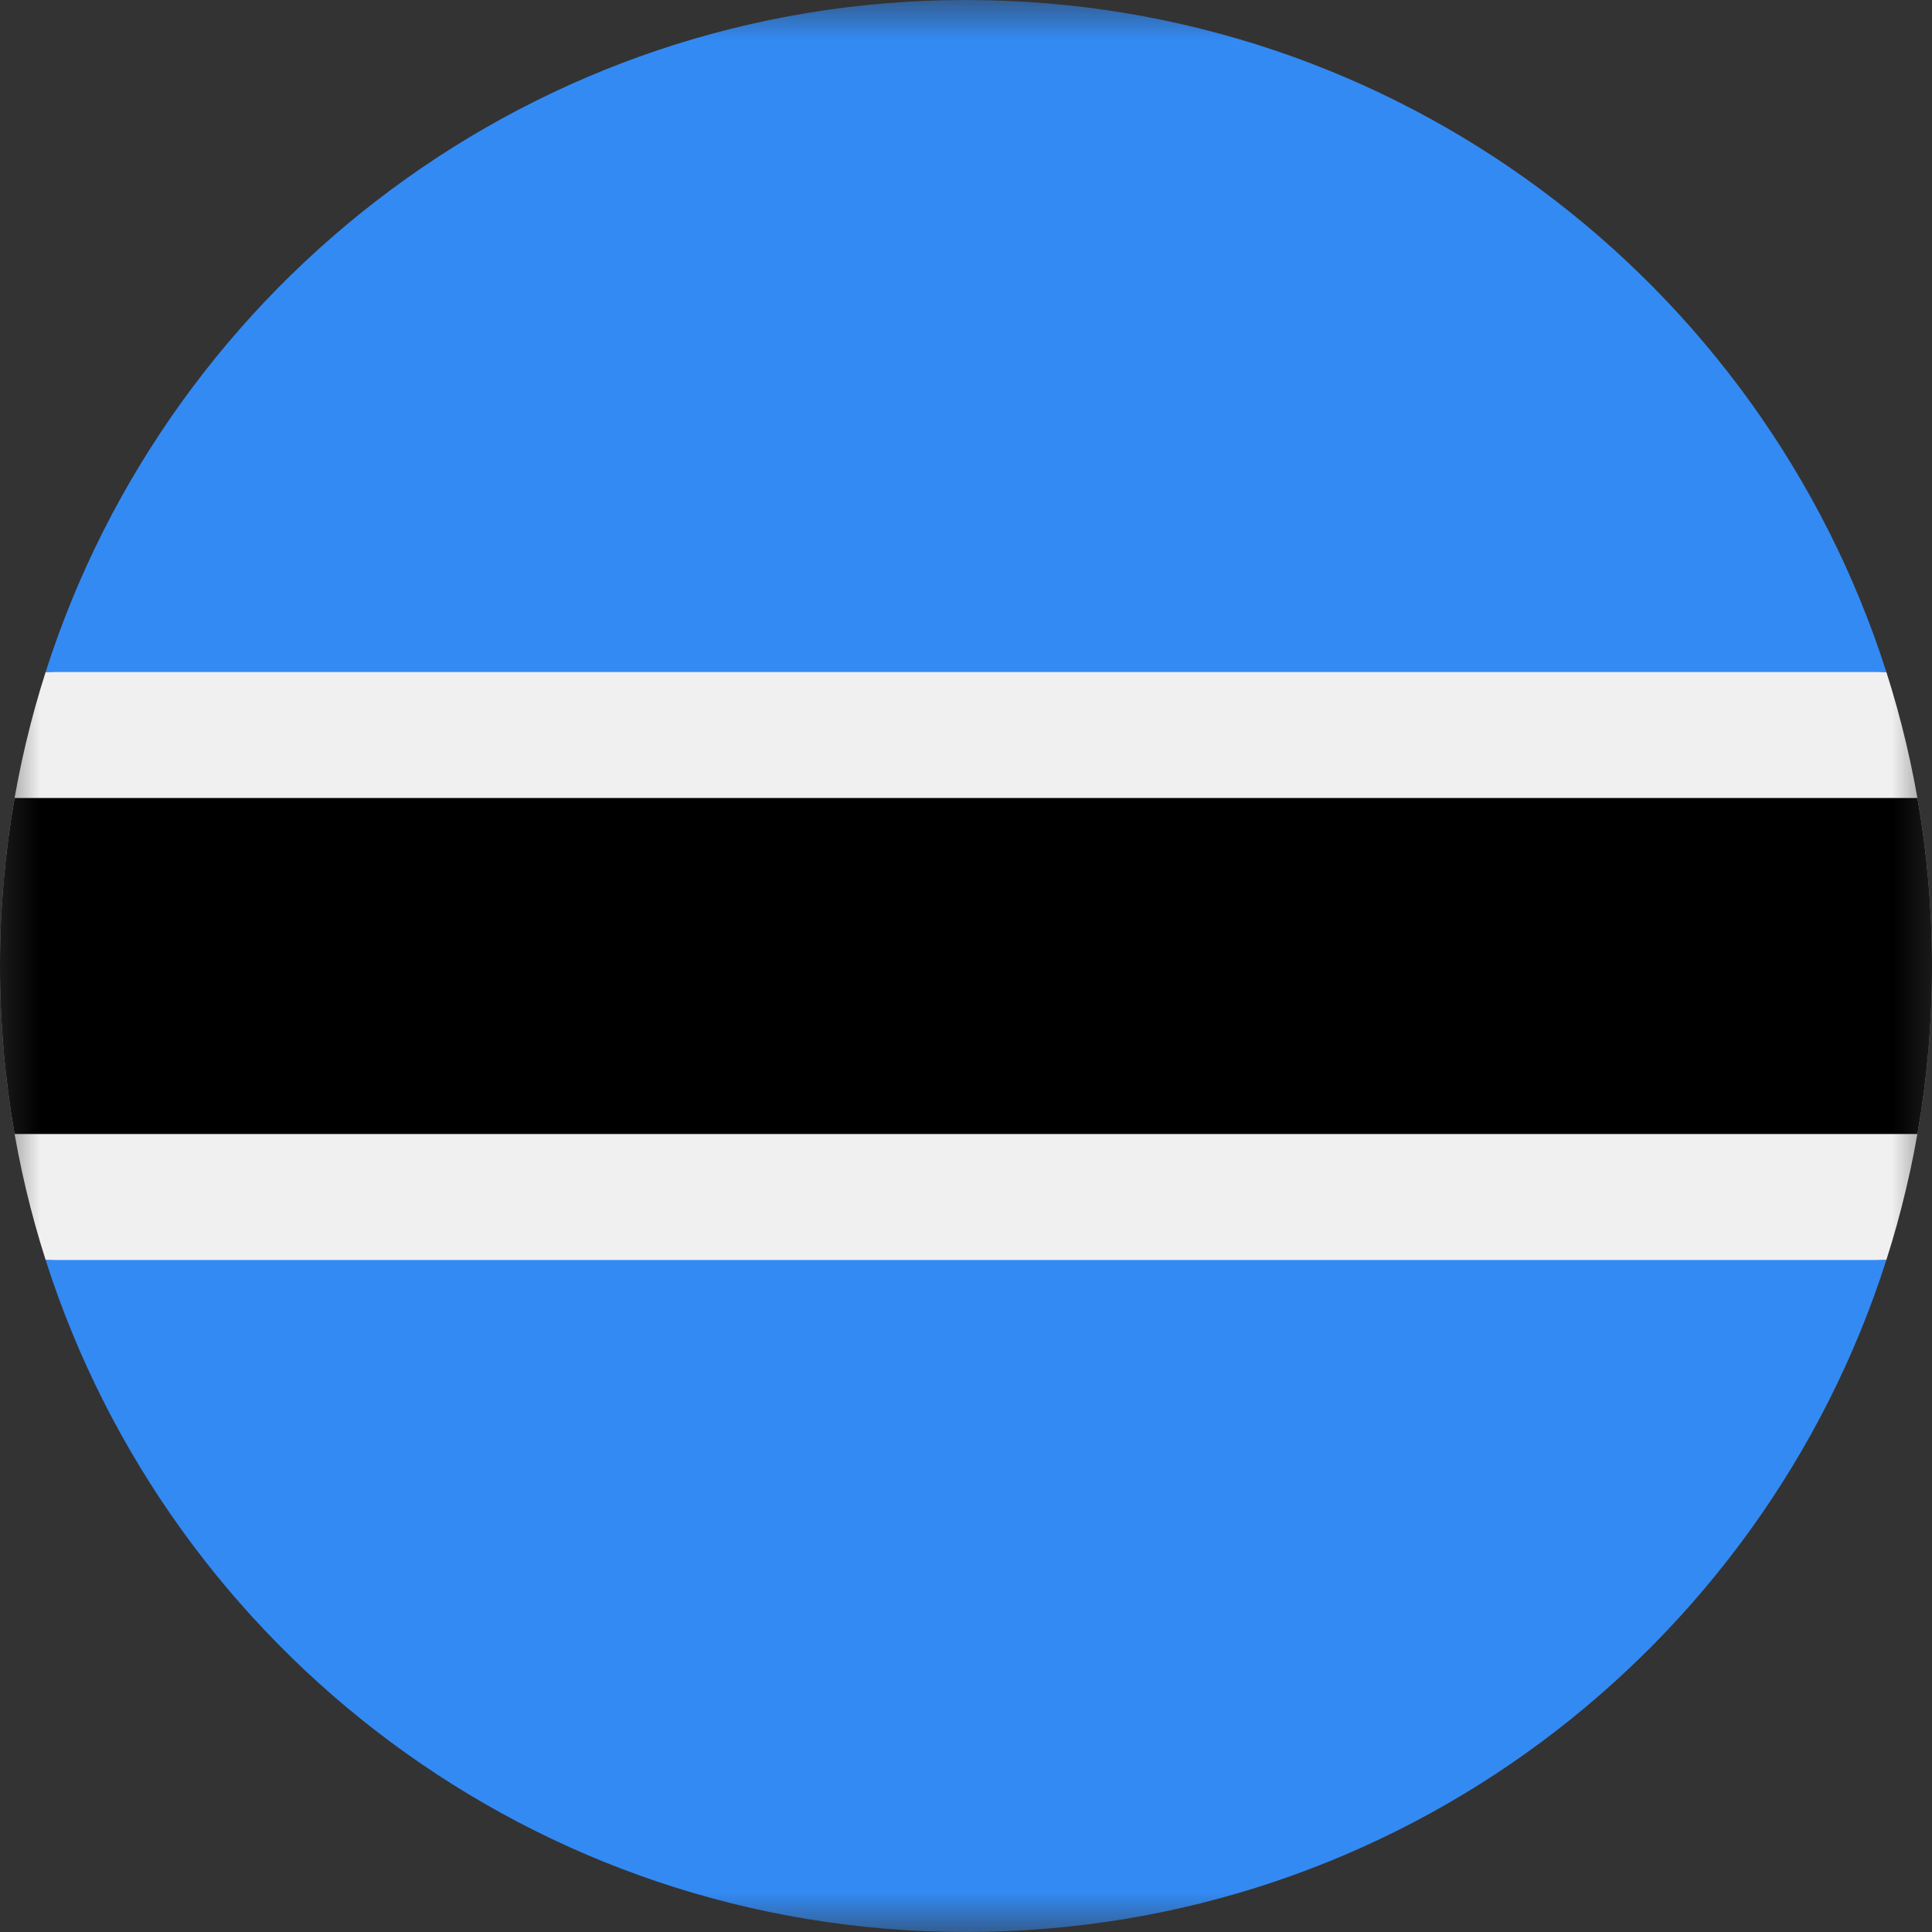 <svg width="24" height="24" viewBox="0 0 24 24" fill="none" xmlns="http://www.w3.org/2000/svg">
<rect x="0" y="0" width="24" height="24" fill="#333333" stroke="none"/>
<mask id="mask0_1_277" style="mask-type:luminance" maskUnits="userSpaceOnUse" x="0" y="0" width="24" height="24">
<path d="M24 0H0V24H24V0Z" fill="white"/>
</mask>
<g mask="url(#mask0_1_277)">
<path d="M0.567 8.348C0.199 9.499 -4.68667e-05 10.726 8.276e-09 12C-4.68667e-05 13.274 0.199 14.5 0.567 15.652L12 16.174L23.433 15.652C23.801 14.5 24 13.273 24 12C24 10.726 23.801 9.499 23.433 8.348L12 7.826L0.567 8.348Z" fill="#F0F0F0"/>
<path d="M24 12C24 11.288 23.938 10.591 23.819 9.913H0.181C0.062 10.591 0 11.288 0 12C0 12.712 0.062 13.409 0.181 14.087H23.819C23.938 13.409 24 12.712 24 12Z" fill="black"/>
<path d="M12 24C17.354 24 21.888 20.494 23.433 15.652H0.567C2.112 20.494 6.646 24 12 24Z" fill="#338AF3"/>
<path d="M12 6.1037e-05C6.646 6.1037e-05 2.112 3.506 0.567 8.348L23.433 8.348C21.888 3.506 17.354 -3.27131e-05 12 6.1037e-05Z" fill="#338AF3"/>
</g>
</svg>
